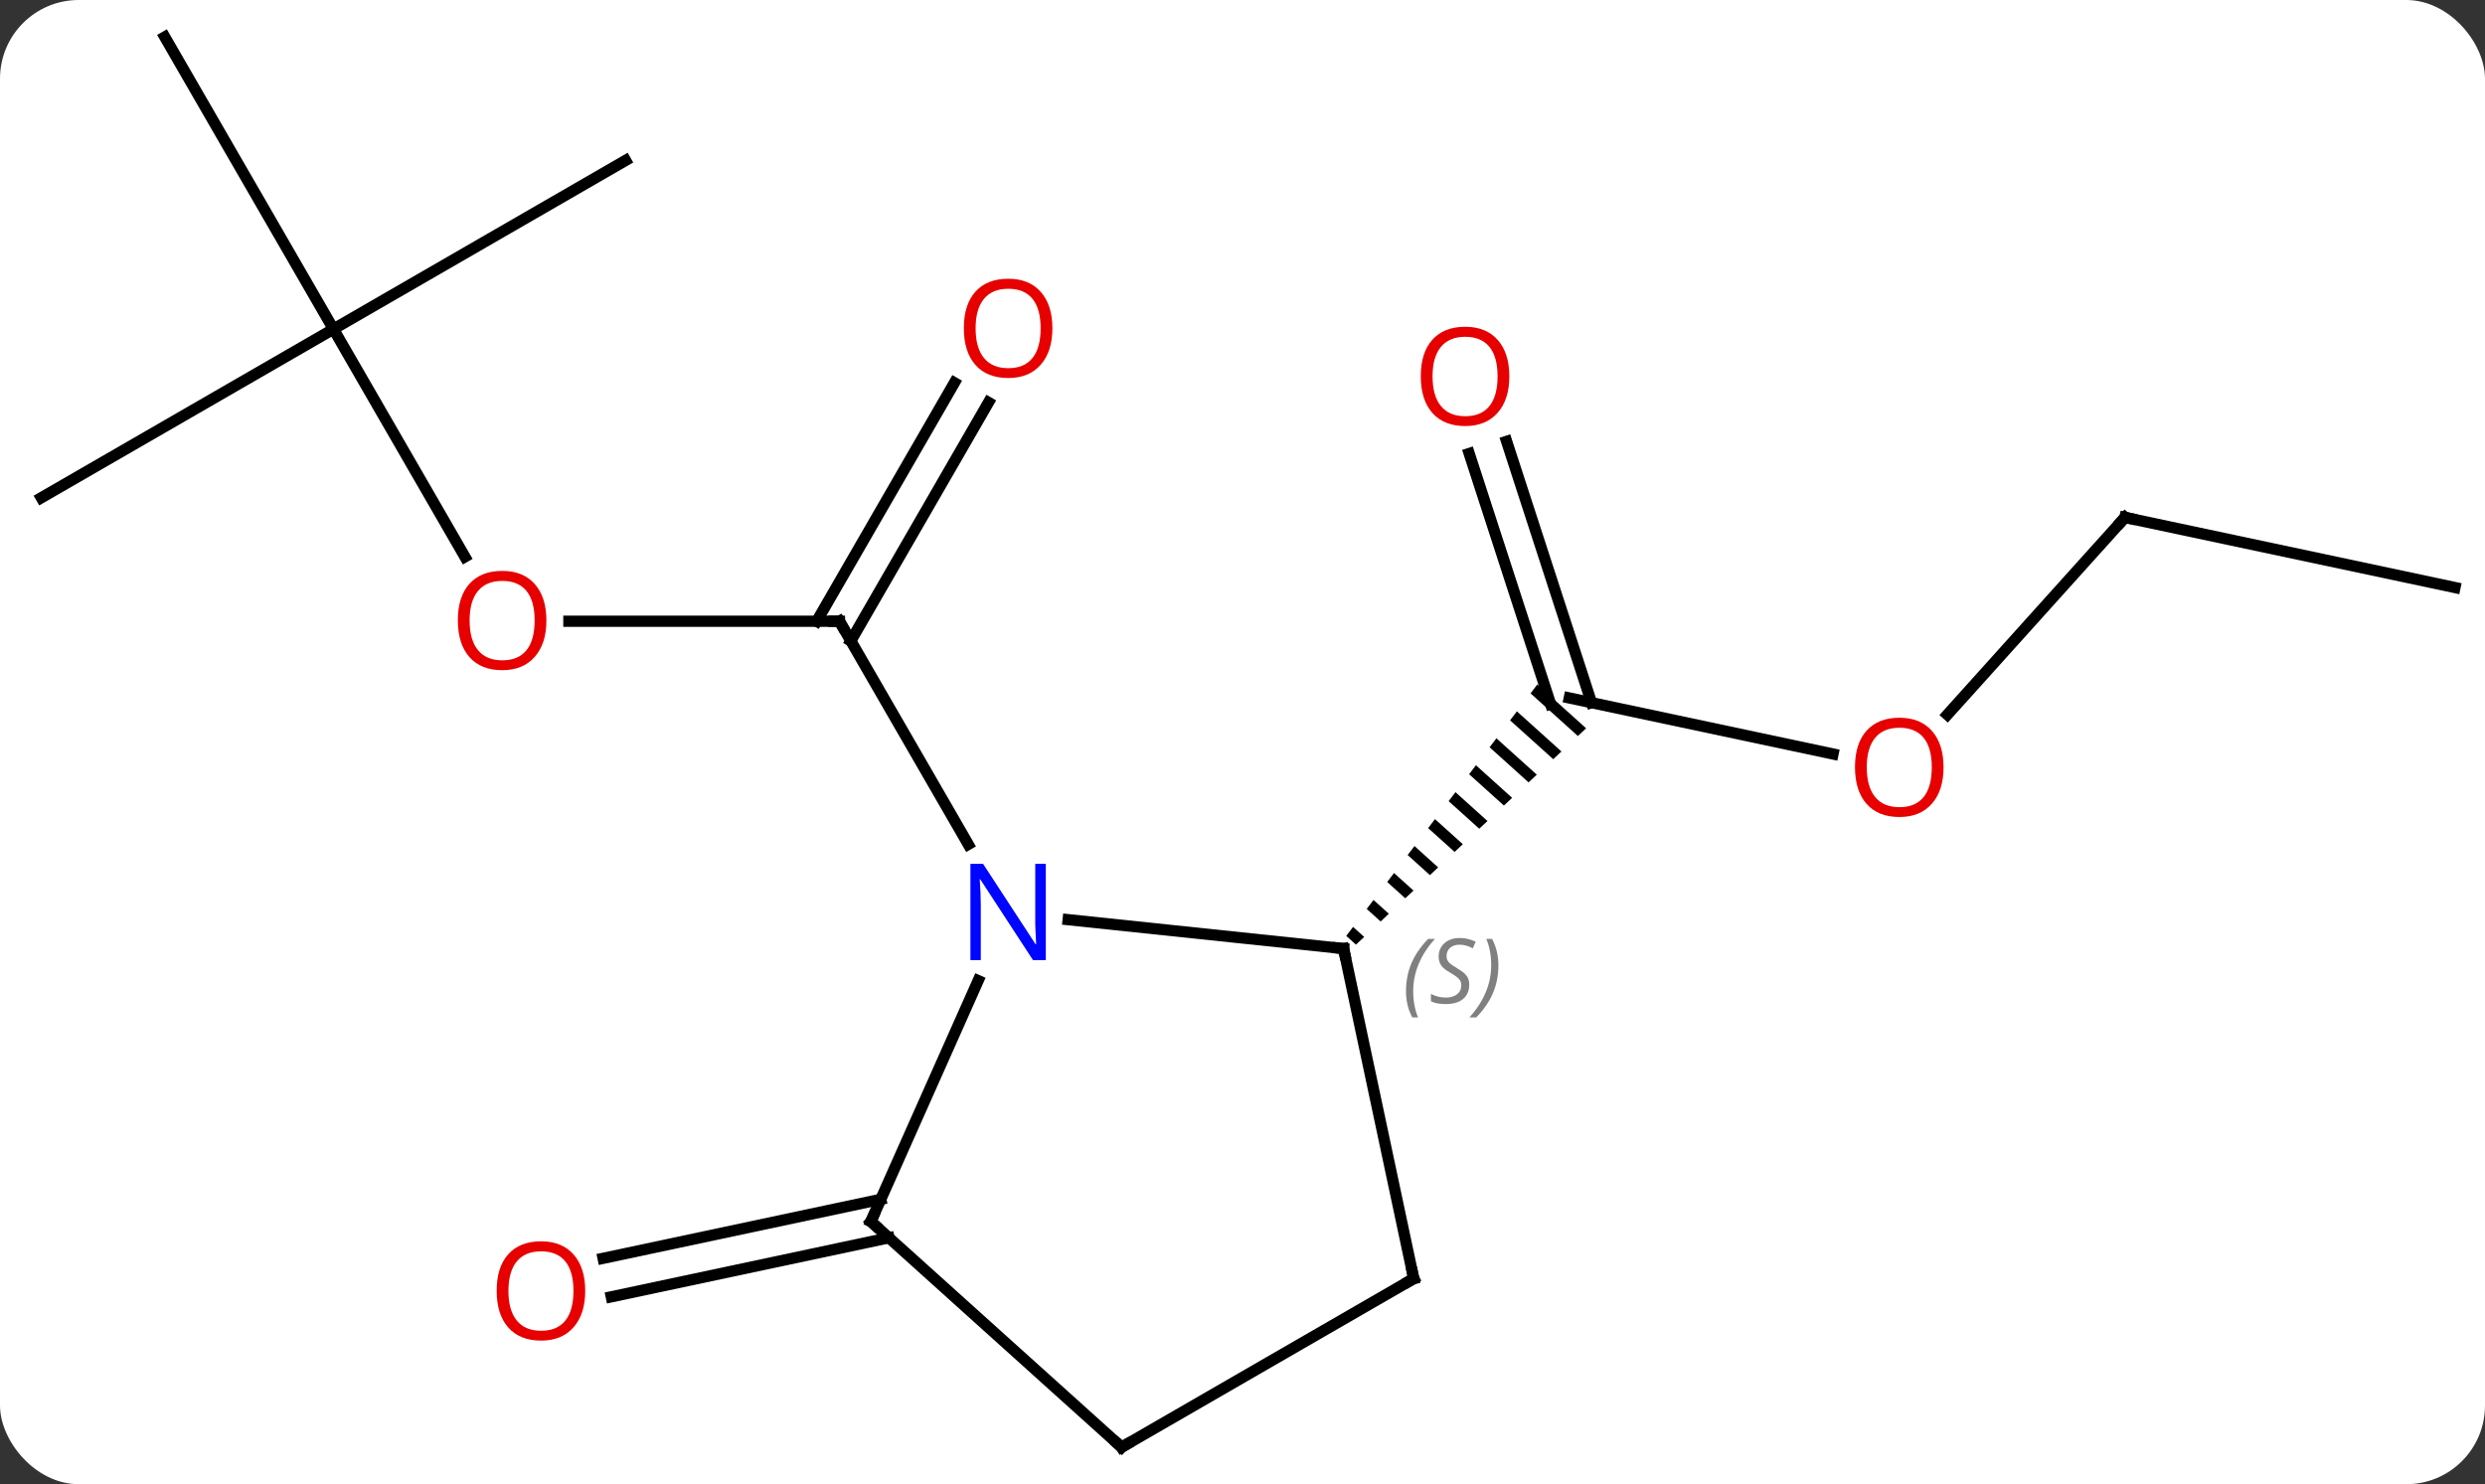 <svg width="221" viewBox="0 0 221 132" style="fill-opacity:1; color-rendering:auto; color-interpolation:auto; text-rendering:auto; stroke:black; stroke-linecap:square; stroke-miterlimit:10; shape-rendering:auto; stroke-opacity:1; fill:black; stroke-dasharray:none; font-weight:normal; stroke-width:1; font-family:'Open Sans'; font-style:normal; stroke-linejoin:miter; font-size:12; stroke-dashoffset:0; image-rendering:auto;" height="132" class="cas-substance-image" xmlns:xlink="http://www.w3.org/1999/xlink" xmlns="http://www.w3.org/2000/svg"><rect x="0" y="0" width="221" height="132" fill="#333333" stroke="none"/><svg class="cas-substance-single-component"><rect y="0" x="0" width="221" stroke="none" ry="7" rx="7" height="132" fill="white" class="cas-substance-group"/><svg y="0" x="0" width="221" viewBox="0 0 221 132" style="fill:black;" height="132" class="cas-substance-single-component-image"><svg><g><g transform="translate(111,66)" style="text-rendering:geometricPrecision; color-rendering:optimizeQuality; color-interpolation:linearRGB; stroke-linecap:butt; image-rendering:optimizeQuality;"><line y2="1.057" y1="-3.927" x2="52.015" x1="28.563" style="fill:none;"/><line y2="-26.747" y1="-3.507" x2="22.989" x1="30.54" style="fill:none;"/><line y2="-25.666" y1="-3.386" x2="19.66" x1="26.899" style="fill:none;"/><path style="stroke:none;" d="M25.724 -5.133 L25.117 -4.334 L29.327 -0.542 L30.058 -1.229 L25.724 -5.133 ZM23.903 -2.736 L23.296 -1.937 L27.134 1.52 L27.865 0.833 L23.903 -2.736 ZM22.081 -0.34 L21.474 0.459 L21.474 0.459 L24.941 3.582 L25.672 2.895 L22.081 -0.34 ZM20.26 2.057 L19.653 2.855 L22.748 5.644 L23.479 4.956 L20.26 2.057 ZM18.439 4.453 L17.832 5.252 L20.556 7.705 L21.287 7.018 L18.439 4.453 ZM16.617 6.849 L16.01 7.648 L16.01 7.648 L18.363 9.767 L19.094 9.08 L19.094 9.08 L16.617 6.849 ZM14.796 9.245 L14.189 10.044 L16.17 11.829 L16.901 11.142 L14.796 9.245 ZM12.975 11.642 L12.368 12.441 L12.368 12.441 L13.977 13.89 L13.977 13.89 L14.708 13.203 L14.708 13.203 L12.975 11.642 ZM11.153 14.038 L10.546 14.837 L10.546 14.837 L11.785 15.952 L11.785 15.952 L12.515 15.265 L12.515 15.265 L11.153 14.038 ZM9.332 16.434 L8.725 17.233 L9.592 18.014 L10.323 17.327 L10.323 17.327 L9.332 16.434 Z"/><line y2="-19.983" y1="-2.442" x2="77.982" x1="62.188" style="fill:none;"/><line y2="-13.746" y1="-19.983" x2="107.328" x1="77.982" style="fill:none;"/><line y2="-10.749" y1="-10.749" x2="-60.407" x1="-36.345" style="fill:none;"/><line y2="-30.209" y1="-8.999" x2="-23.09" x1="-35.335" style="fill:none;"/><line y2="-31.959" y1="-10.749" x2="-26.121" x1="-38.366" style="fill:none;"/><line y2="9.093" y1="-10.749" x2="-24.889" x1="-36.345" style="fill:none;"/><line y2="-36.732" y1="-16.477" x2="-81.345" x1="-69.652" style="fill:none;"/><line y2="-21.732" y1="-36.732" x2="-107.328" x1="-81.345" style="fill:none;"/><line y2="-62.712" y1="-36.732" x2="-96.345" x1="-81.345" style="fill:none;"/><line y2="-51.732" y1="-36.732" x2="-55.365" x1="-81.345" style="fill:none;"/><line y2="44.083" y1="49.334" x2="-31.942" x1="-56.634" style="fill:none;"/><line y2="40.66" y1="45.911" x2="-32.669" x1="-57.362" style="fill:none;"/><line y2="15.792" y1="18.366" x2="-16.004" x1="8.49" style="fill:none;"/><line y2="47.712" y1="18.366" x2="14.727" x1="8.49" style="fill:none;"/><line y2="42.636" y1="21.214" x2="-33.549" x1="-24.009" style="fill:none;"/><line y2="62.712" y1="47.712" x2="-11.253" x1="14.727" style="fill:none;"/><line y2="62.712" y1="42.636" x2="-11.253" x1="-33.549" style="fill:none;"/></g><g transform="translate(111,66)" style="fill:rgb(230,0,0); text-rendering:geometricPrecision; color-rendering:optimizeQuality; image-rendering:optimizeQuality; font-family:'Open Sans'; stroke:rgb(230,0,0); color-interpolation:linearRGB;"><path style="stroke:none;" d="M61.846 2.24 Q61.846 4.302 60.807 5.482 Q59.768 6.662 57.925 6.662 Q56.034 6.662 55.003 5.497 Q53.971 4.333 53.971 2.224 Q53.971 0.13 55.003 -1.018 Q56.034 -2.167 57.925 -2.167 Q59.784 -2.167 60.815 -0.995 Q61.846 0.177 61.846 2.24 ZM55.018 2.24 Q55.018 3.974 55.761 4.88 Q56.503 5.787 57.925 5.787 Q59.346 5.787 60.073 4.888 Q60.8 3.99 60.8 2.24 Q60.8 0.505 60.073 -0.385 Q59.346 -1.276 57.925 -1.276 Q56.503 -1.276 55.761 -0.378 Q55.018 0.521 55.018 2.24 Z"/><path style="stroke:none;" d="M23.23 -32.53 Q23.23 -30.468 22.191 -29.288 Q21.152 -28.108 19.309 -28.108 Q17.418 -28.108 16.387 -29.273 Q15.355 -30.437 15.355 -32.546 Q15.355 -34.64 16.387 -35.788 Q17.418 -36.937 19.309 -36.937 Q21.168 -36.937 22.199 -35.765 Q23.23 -34.593 23.23 -32.53 ZM16.402 -32.53 Q16.402 -30.796 17.145 -29.89 Q17.887 -28.983 19.309 -28.983 Q20.73 -28.983 21.457 -29.882 Q22.184 -30.78 22.184 -32.53 Q22.184 -34.265 21.457 -35.155 Q20.73 -36.046 19.309 -36.046 Q17.887 -36.046 17.145 -35.148 Q16.402 -34.249 16.402 -32.53 Z"/></g><g transform="translate(111,66)" style="stroke-linecap:butt; text-rendering:geometricPrecision; color-rendering:optimizeQuality; image-rendering:optimizeQuality; font-family:'Open Sans'; color-interpolation:linearRGB; stroke-miterlimit:5;"><path style="fill:none;" d="M77.647 -19.611 L77.982 -19.983 L78.471 -19.879"/><path style="fill:none;" d="M-36.845 -10.749 L-36.345 -10.749 L-36.095 -10.316"/><path style="fill:rgb(230,0,0); stroke:none;" d="M-62.407 -10.819 Q-62.407 -8.757 -63.447 -7.577 Q-64.486 -6.397 -66.329 -6.397 Q-68.22 -6.397 -69.251 -7.561 Q-70.282 -8.726 -70.282 -10.835 Q-70.282 -12.929 -69.251 -14.077 Q-68.22 -15.226 -66.329 -15.226 Q-64.47 -15.226 -63.439 -14.054 Q-62.407 -12.882 -62.407 -10.819 ZM-69.236 -10.819 Q-69.236 -9.085 -68.493 -8.179 Q-67.751 -7.272 -66.329 -7.272 Q-64.907 -7.272 -64.181 -8.171 Q-63.454 -9.069 -63.454 -10.819 Q-63.454 -12.554 -64.181 -13.444 Q-64.907 -14.335 -66.329 -14.335 Q-67.751 -14.335 -68.493 -13.437 Q-69.236 -12.538 -69.236 -10.819 Z"/><path style="fill:rgb(230,0,0); stroke:none;" d="M-17.407 -36.802 Q-17.407 -34.74 -18.447 -33.56 Q-19.486 -32.38 -21.329 -32.38 Q-23.22 -32.38 -24.251 -33.544 Q-25.282 -34.709 -25.282 -36.818 Q-25.282 -38.912 -24.251 -40.06 Q-23.22 -41.209 -21.329 -41.209 Q-19.47 -41.209 -18.439 -40.037 Q-17.407 -38.865 -17.407 -36.802 ZM-24.236 -36.802 Q-24.236 -35.068 -23.493 -34.162 Q-22.751 -33.255 -21.329 -33.255 Q-19.907 -33.255 -19.181 -34.154 Q-18.454 -35.052 -18.454 -36.802 Q-18.454 -38.537 -19.181 -39.427 Q-19.907 -40.318 -21.329 -40.318 Q-22.751 -40.318 -23.493 -39.419 Q-24.236 -38.521 -24.236 -36.802 Z"/><path style="fill:rgb(230,0,0); stroke:none;" d="M-58.955 48.806 Q-58.955 50.868 -59.994 52.048 Q-61.033 53.228 -62.876 53.228 Q-64.767 53.228 -65.798 52.063 Q-66.829 50.899 -66.829 48.79 Q-66.829 46.696 -65.798 45.548 Q-64.767 44.399 -62.876 44.399 Q-61.017 44.399 -59.986 45.571 Q-58.955 46.743 -58.955 48.806 ZM-65.783 48.806 Q-65.783 50.54 -65.04 51.446 Q-64.298 52.353 -62.876 52.353 Q-61.455 52.353 -60.728 51.454 Q-60.001 50.556 -60.001 48.806 Q-60.001 47.071 -60.728 46.181 Q-61.455 45.29 -62.876 45.29 Q-64.298 45.29 -65.04 46.188 Q-65.783 47.087 -65.783 48.806 Z"/><path style="fill:none;" d="M7.993 18.314 L8.49 18.366 L8.594 18.855"/></g><g transform="translate(111,66)" style="stroke-linecap:butt; font-size:8.4px; fill:gray; text-rendering:geometricPrecision; image-rendering:optimizeQuality; color-rendering:optimizeQuality; font-family:'Open Sans'; font-style:italic; stroke:gray; color-interpolation:linearRGB; stroke-miterlimit:5;"><path style="stroke:none;" d="M14.041 22.157 Q14.041 20.829 14.509 19.704 Q14.978 18.579 16.009 17.501 L16.619 17.501 Q15.65 18.564 15.166 19.736 Q14.681 20.907 14.681 22.142 Q14.681 23.47 15.119 24.486 L14.603 24.486 Q14.041 23.454 14.041 22.157 ZM19.663 21.564 Q19.663 22.392 19.116 22.845 Q18.57 23.298 17.57 23.298 Q17.163 23.298 16.851 23.243 Q16.538 23.189 16.257 23.048 L16.257 22.392 Q16.882 22.72 17.585 22.72 Q18.21 22.72 18.585 22.423 Q18.96 22.126 18.96 21.611 Q18.96 21.298 18.757 21.072 Q18.554 20.845 17.991 20.517 Q17.398 20.189 17.171 19.861 Q16.945 19.532 16.945 19.079 Q16.945 18.345 17.46 17.884 Q17.976 17.423 18.82 17.423 Q19.195 17.423 19.53 17.501 Q19.866 17.579 20.241 17.751 L19.976 18.345 Q19.726 18.189 19.405 18.103 Q19.085 18.017 18.82 18.017 Q18.288 18.017 17.968 18.29 Q17.648 18.564 17.648 19.032 Q17.648 19.236 17.718 19.384 Q17.788 19.532 17.929 19.665 Q18.07 19.798 18.491 20.048 Q19.054 20.392 19.257 20.587 Q19.46 20.782 19.562 21.017 Q19.663 21.251 19.663 21.564 ZM22.258 19.845 Q22.258 21.173 21.781 22.306 Q21.305 23.439 20.289 24.486 L19.68 24.486 Q21.617 22.329 21.617 19.845 Q21.617 18.517 21.18 17.501 L21.695 17.501 Q22.258 18.564 22.258 19.845 Z"/></g><g transform="translate(111,66)" style="stroke-linecap:butt; fill:rgb(0,5,255); text-rendering:geometricPrecision; color-rendering:optimizeQuality; image-rendering:optimizeQuality; font-family:'Open Sans'; stroke:rgb(0,5,255); color-interpolation:linearRGB; stroke-miterlimit:5;"><path style="stroke:none;" d="M-17.993 19.387 L-19.134 19.387 L-23.822 12.2 L-23.868 12.2 Q-23.775 13.465 -23.775 14.512 L-23.775 19.387 L-24.697 19.387 L-24.697 10.825 L-23.572 10.825 L-18.9 17.981 L-18.853 17.981 Q-18.853 17.825 -18.9 16.965 Q-18.947 16.106 -18.931 15.731 L-18.931 10.825 L-17.993 10.825 L-17.993 19.387 Z"/><path style="fill:none; stroke:black;" d="M14.623 47.223 L14.727 47.712 L14.294 47.962"/><path style="fill:none; stroke:black;" d="M-33.346 42.179 L-33.549 42.636 L-33.177 42.971"/><path style="fill:none; stroke:black;" d="M-10.82 62.462 L-11.253 62.712 L-11.625 62.377"/></g></g></svg></svg></svg></svg>